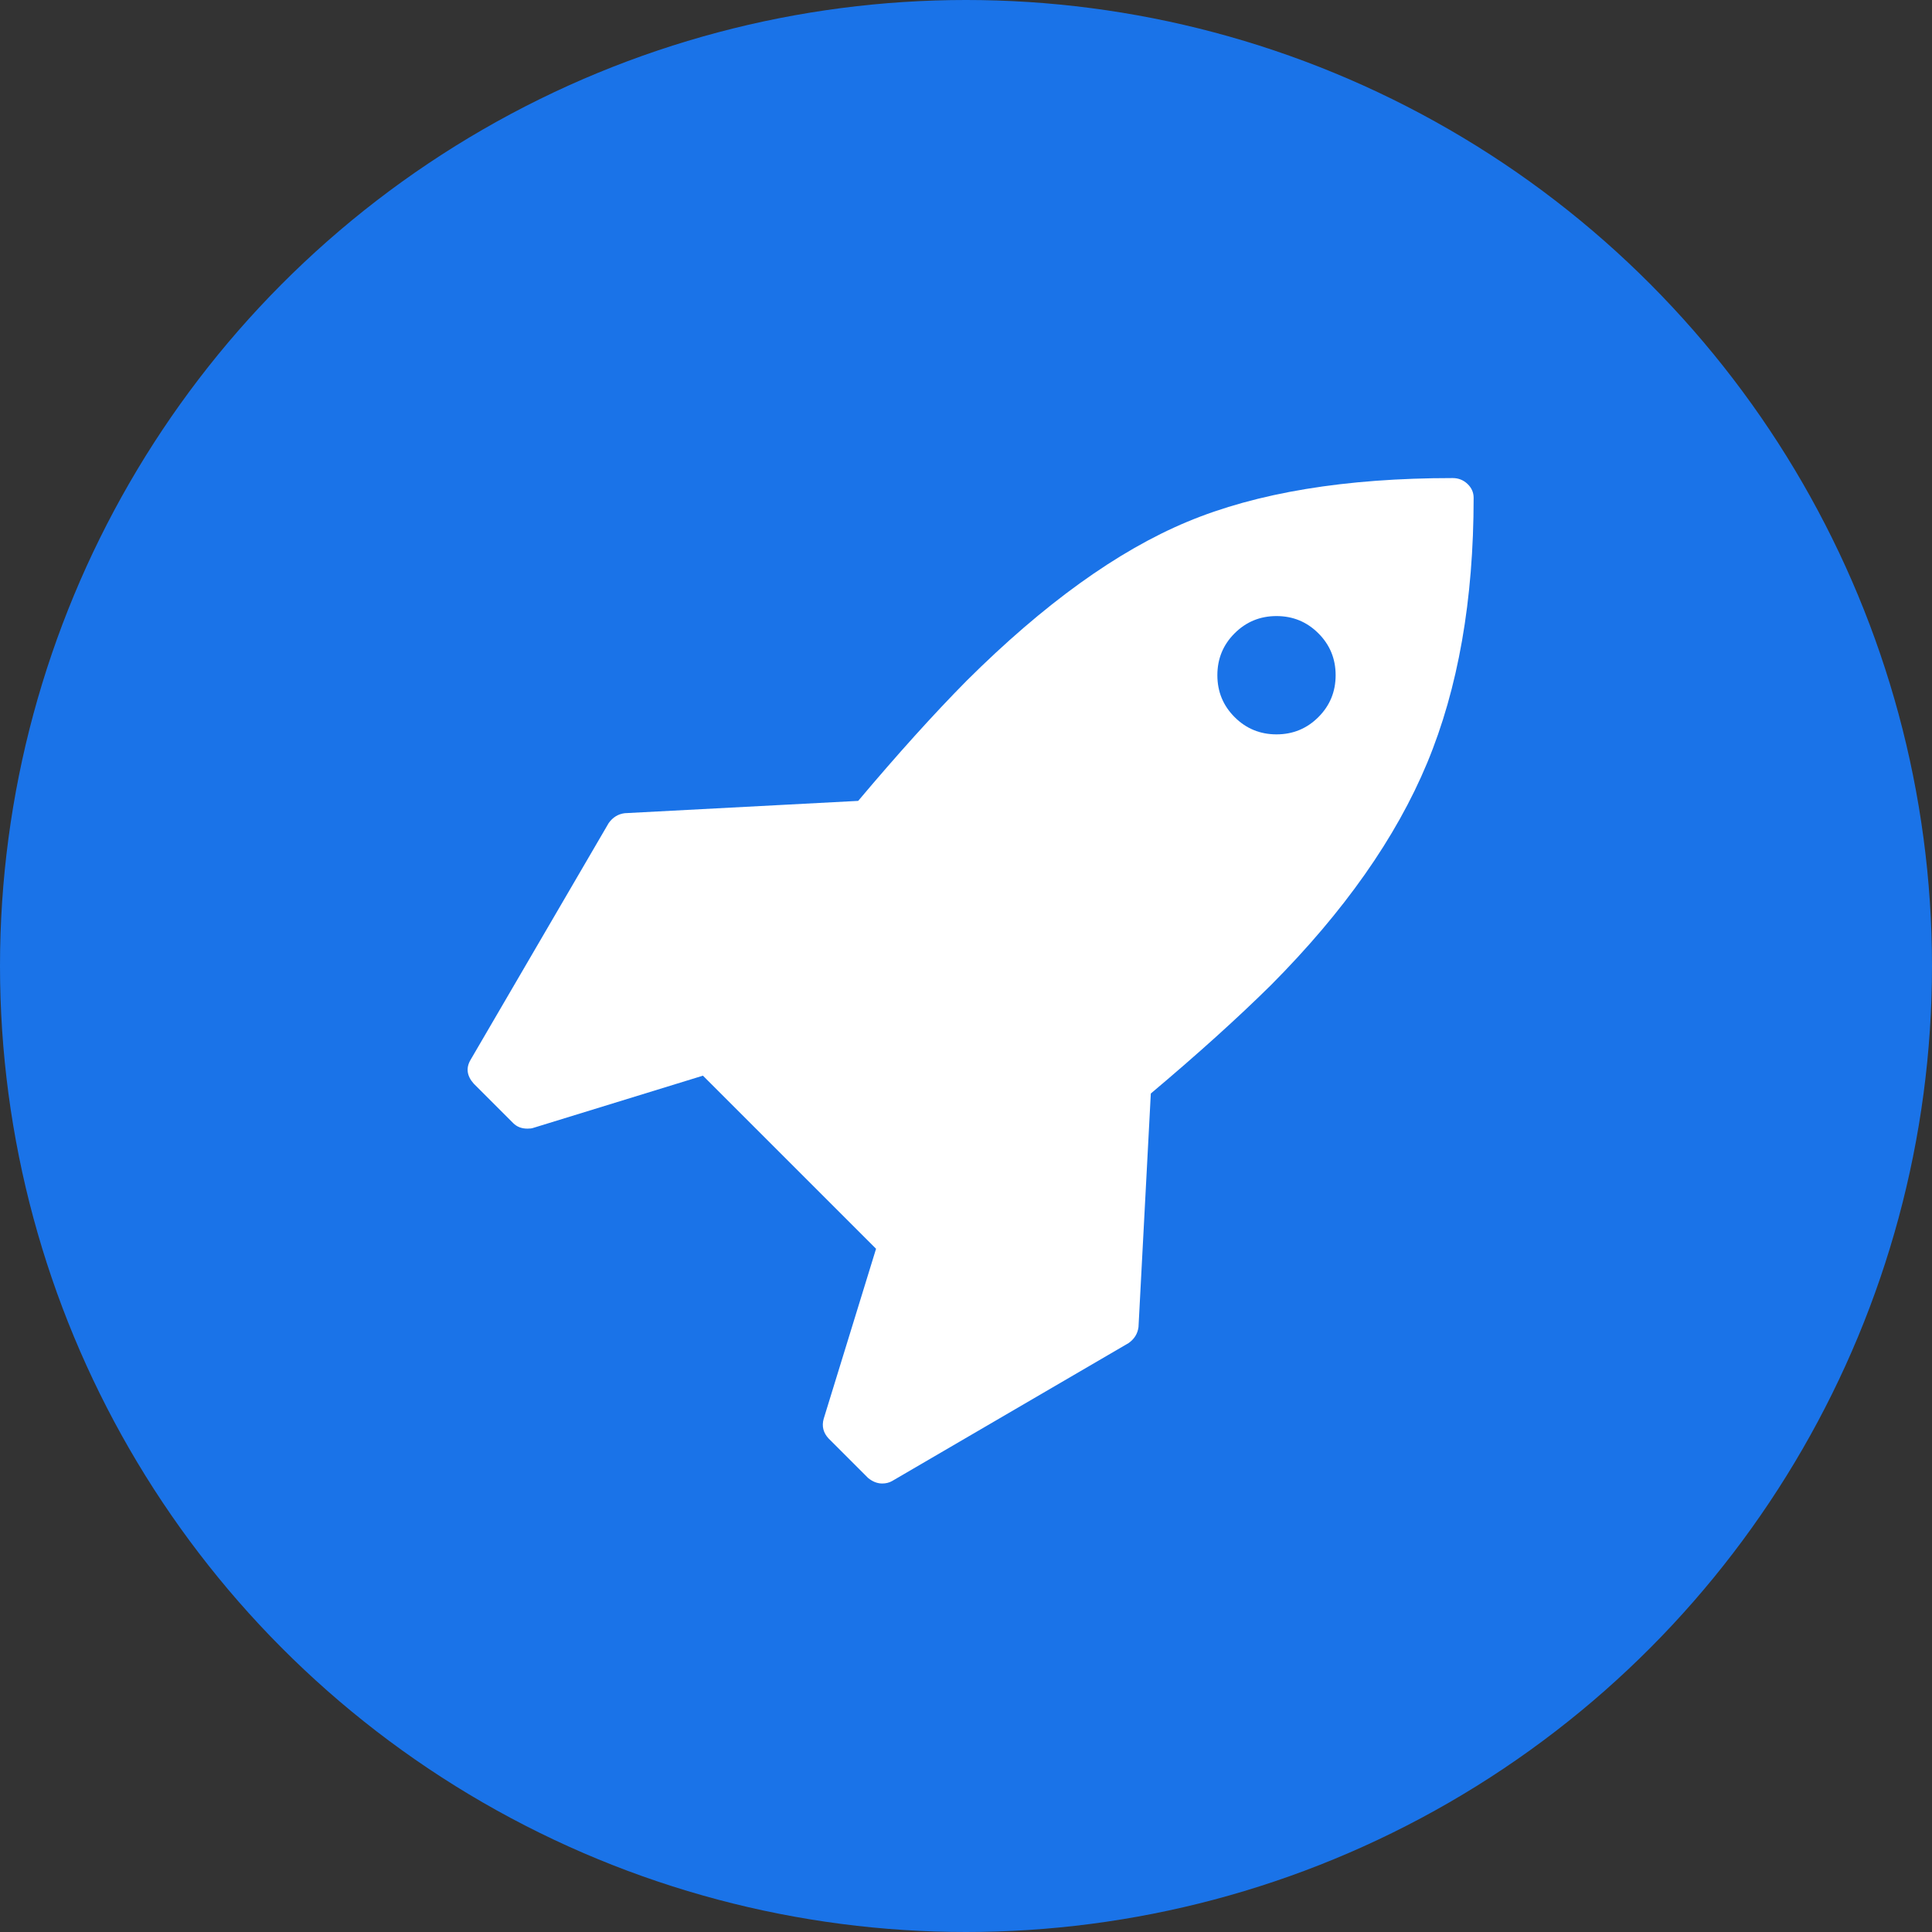 <?xml version="1.0" encoding="UTF-8"?>
<svg width="56px" height="56px" viewBox="0 0 56 56" version="1.1" xmlns="http://www.w3.org/2000/svg" xmlns:xlink="http://www.w3.org/1999/xlink">
    <rect x="0" y="0" width="56" height="56" fill="#333333" stroke="none"/>
    <!-- Generator: Sketch 60.1 (88133) - https://sketch.com -->
    <title>rocket</title>
    <desc>Created with Sketch.</desc>
    <g id="DevCenter" stroke="none" stroke-width="1" fill="none" fill-rule="evenodd">
        <g id="rocket">
            <circle id="Oval" fill="#1A73E8" cx="28" cy="28" r="28"></circle>
            <path d="M25.571,43 C25.679,43 25.774,42.976 25.857,42.929 L25.857,42.929 L32.714,38.929 C32.881,38.81 32.976,38.655 33,38.464 L33,38.464 L33.357,31.696 C34.714,30.554 35.875,29.506 36.839,28.554 C38.958,26.423 40.467,24.277 41.366,22.116 C42.265,19.955 42.714,17.393 42.714,14.429 C42.714,14.274 42.655,14.14 42.536,14.027 C42.417,13.914 42.274,13.857 42.107,13.857 C39,13.857 36.435,14.28 34.411,15.125 C32.387,15.97 30.256,17.506 28.018,19.732 C27.065,20.696 26.018,21.857 24.875,23.214 L24.875,23.214 L18.107,23.571 C17.917,23.595 17.762,23.69 17.643,23.857 L17.643,23.857 L13.643,30.714 C13.5,30.952 13.53,31.185 13.732,31.411 L13.732,31.411 L14.875,32.554 C14.982,32.661 15.119,32.714 15.286,32.714 C15.357,32.714 15.411,32.708 15.446,32.696 L15.446,32.696 L20.375,31.179 L25.393,36.196 L23.875,41.125 C23.815,41.339 23.863,41.53 24.018,41.696 L24.018,41.696 L25.161,42.839 C25.292,42.946 25.429,43 25.571,43 Z M37,21.286 C36.524,21.286 36.119,21.119 35.786,20.786 C35.452,20.452 35.286,20.048 35.286,19.571 C35.286,19.095 35.452,18.69 35.786,18.357 C36.119,18.024 36.524,17.857 37,17.857 C37.476,17.857 37.881,18.024 38.214,18.357 C38.548,18.69 38.714,19.095 38.714,19.571 C38.714,20.048 38.548,20.452 38.214,20.786 C37.881,21.119 37.476,21.286 37,21.286 Z" id="" fill="#FFFFFF" fill-rule="nonzero"></path>
        </g>
    </g>
</svg>